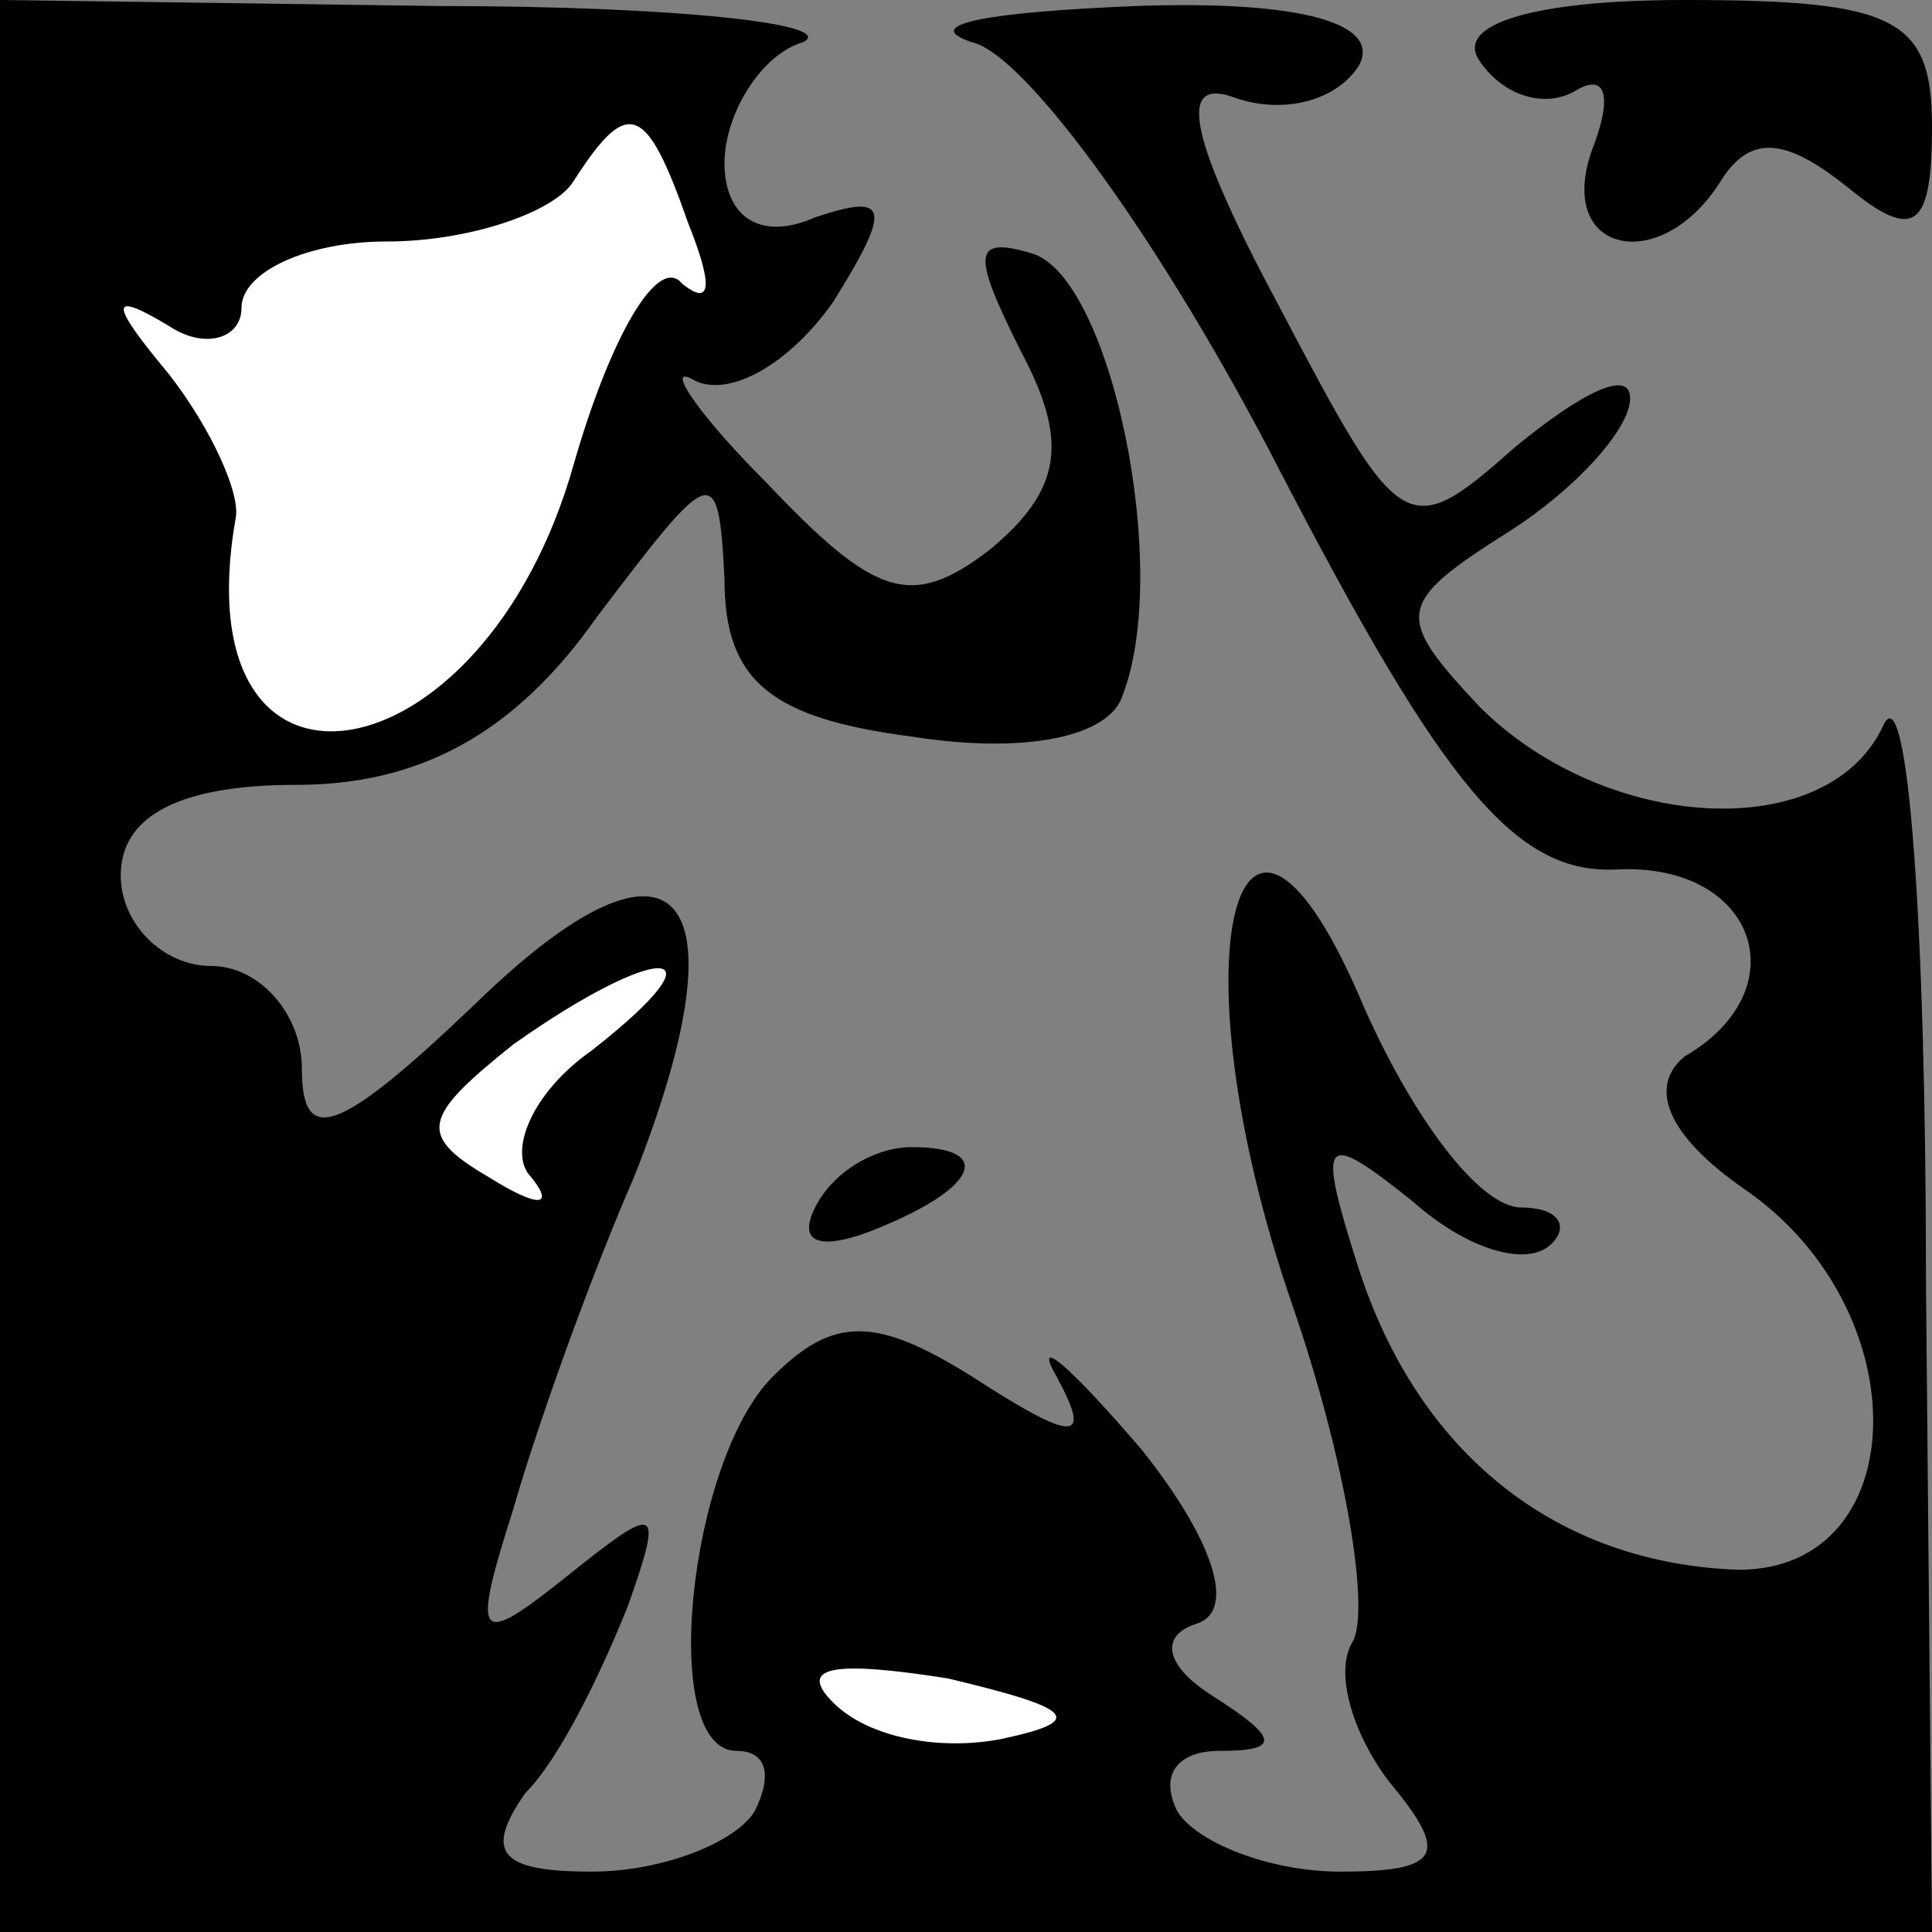 <?xml version="1.0" standalone="no"?>
<!DOCTYPE svg PUBLIC "-//W3C//DTD SVG 20010904//EN"
 "http://www.w3.org/TR/2001/REC-SVG-20010904/DTD/svg10.dtd">
<svg version="1.0" xmlns="http://www.w3.org/2000/svg"
 width="32pt" height="32pt" viewBox="0 0 32 32"
 preserveAspectRatio="xMidYMid meet">
<rect x="0" y="0" width="32" height="32" fill="#808080" stroke="none"/>
<g transform="translate(0,32) scale(0.1,-0.1)"
fill="#000000" stroke="none">
<path fill="#000000" stroke="none" d="M0 160 l0 -160 160 0 160 0 -1 108 c0
59 -3 100 -7 92 -9 -20 -46 -18 -67 3 -14 15 -14 17 5 29 11 7 20 17 20 22 0
5 -8 1 -19 -8 -18 -16 -19 -15 -39 23 -15 28 -17 38 -8 35 8 -3 17 -1 21 5 4
7 -9 11 -37 10 -24 -1 -36 -3 -27 -6 9 -2 32 -34 51 -71 27 -52 39 -67 56 -66
23 1 30 -20 11 -31 -6 -5 -3 -13 10 -22 29 -20 28 -63 -1 -63 -30 1 -53 19
-63 50 -7 22 -6 23 9 11 9 -8 19 -11 23 -7 3 3 1 6 -5 6 -7 0 -18 15 -26 33
-21 50 -32 9 -12 -49 9 -26 13 -51 10 -56 -3 -5 0 -15 6 -23 10 -12 9 -15 -8
-15 -12 0 -24 5 -27 10 -3 6 0 10 7 10 10 0 10 2 -1 9 -8 5 -9 10 -3 12 7 2 3
14 -9 29 -12 14 -18 19 -14 12 6 -11 3 -11 -14 0 -16 10 -23 10 -33 0 -14 -14
-19 -62 -6 -62 5 0 6 -4 3 -10 -3 -5 -15 -10 -27 -10 -15 0 -18 3 -11 13 6 6
13 21 17 31 6 17 5 17 -10 5 -15 -12 -16 -11 -9 11 4 14 13 39 20 55 19 48 7
61 -26 29 -23 -22 -29 -24 -29 -11 0 9 -7 17 -15 17 -8 0 -15 7 -15 15 0 10
10 15 29 15 20 0 36 8 50 28 19 25 20 26 21 6 0 -17 8 -23 31 -26 19 -3 33 0
35 7 8 21 -2 69 -15 73 -10 3 -10 0 -2 -16 8 -15 7 -23 -5 -33 -13 -10 -19 -8
-37 11 -12 12 -17 20 -12 17 6 -3 16 3 23 13 10 16 9 18 -3 14 -9 -4 -15 0
-15 9 0 8 6 18 13 20 6 3 -21 6 -60 6 l-73 1 0 -160z"/>
<path fill="#ffffff" stroke="none" d="M114 283 c4 -10 4 -14 -1 -10 -4 5 -12
-9 -18 -30 -15 -53 -65 -61 -56 -9 1 4 -4 15 -11 24 -10 12 -10 14 0 8 6 -4
12 -2 12 3 0 6 11 11 24 11 14 0 28 5 31 10 9 14 12 13 19 -7z"/>
<path fill="#ffffff" stroke="none" d="M98 146 c-10 -7 -14 -17 -10 -21 4 -5
1 -5 -7 0 -12 7 -11 10 4 22 24 17 36 17 13 -1z"/>
<path fill="#ffffff" stroke="none" d="M166 32 c-10 -2 -22 0 -28 6 -6 6 0 7
19 4 21 -5 23 -7 9 -10z"/>
<path fill="#000000" stroke="none" d="M245 310 c4 -6 11 -8 16 -5 5 3 6 -1 3
-9 -7 -18 11 -22 21 -6 5 8 11 7 21 -1 11 -9 14 -7 14 10 0 18 -6 21 -41 21
-25 0 -38 -4 -34 -10z"/>
<path fill="#000000" stroke="none" d="M135 120 c-3 -6 1 -7 9 -4 18 7 21 14
7 14 -6 0 -13 -4 -16 -10z"/>
</g>
</svg>
